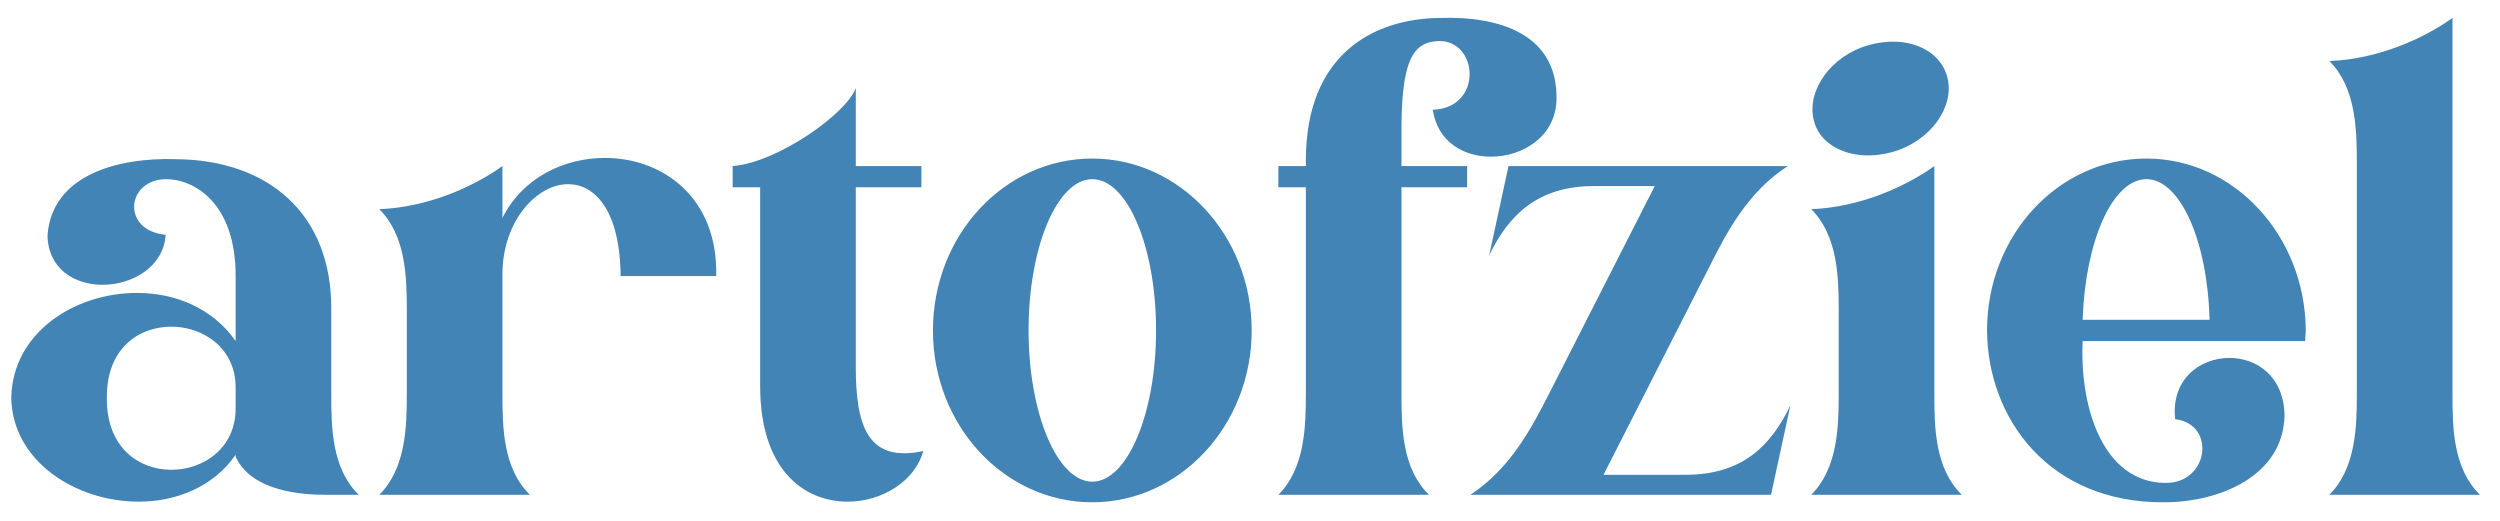 <svg width="96" height="20" viewBox="0 0 96 20" fill="none" xmlns="http://www.w3.org/2000/svg">
<path d="M0.432 15.28C0.48 12.76 2.88 11.248 5.256 11.248C6.72 11.248 8.16 11.824 9.048 13.096V10.648C9.072 7.768 7.416 6.856 6.336 6.88C4.848 6.928 4.656 8.848 6.36 9.016C6.288 10.24 5.088 10.936 3.936 10.936C2.88 10.936 1.848 10.336 1.824 9.04C1.992 6.712 4.536 6.04 6.744 6.112C10.32 6.136 12.72 8.224 12.72 11.824V15.112C12.72 16.432 12.744 17.992 13.776 19H12.504C11.688 19 9.672 18.904 9.048 17.536V17.464C8.184 18.712 6.744 19.264 5.328 19.264C2.928 19.264 0.48 17.728 0.432 15.28ZM9.048 14.872C9.048 13.384 7.824 12.544 6.576 12.544C5.328 12.544 4.08 13.384 4.104 15.28C4.08 17.176 5.328 18.04 6.576 18.04C7.824 18.04 9.048 17.2 9.048 15.688V14.872ZM15.622 11.92C15.622 10.6 15.574 9.04 14.566 8.032C16.438 7.96 18.19 7.168 19.294 6.376V8.368C20.062 6.832 21.646 6.064 23.23 6.064C25.414 6.064 27.574 7.552 27.502 10.6H23.83V10.408C23.758 8.032 22.822 7.072 21.814 7.072C20.614 7.072 19.294 8.488 19.294 10.528V15.112C19.294 16.432 19.318 17.992 20.35 19H14.566C15.574 17.992 15.622 16.432 15.622 15.112V11.92ZM28.134 7.192V6.376C29.814 6.256 32.502 4.384 32.862 3.376V6.376H35.382V7.192H32.862V14.08C32.862 16.36 33.318 17.776 35.454 17.32C35.142 18.472 33.87 19.264 32.55 19.264C30.894 19.264 29.19 18.064 29.19 14.824V7.192H28.134ZM35.825 12.688C35.825 9.04 38.561 6.088 41.945 6.088C45.305 6.088 48.065 9.04 48.065 12.688C48.065 16.336 45.305 19.288 41.945 19.288C38.561 19.288 35.825 16.336 35.825 12.688ZM41.945 6.88C40.601 6.88 39.497 9.472 39.497 12.688C39.497 15.88 40.601 18.496 41.945 18.496C43.289 18.496 44.393 15.88 44.393 12.688C44.393 9.472 43.289 6.88 41.945 6.88ZM54.873 19H49.089C50.097 17.992 50.145 16.432 50.145 15.112V7.192H49.089V6.376H50.145V6.16C50.145 2.128 52.689 0.712 55.305 0.688C57.585 0.616 59.841 1.312 59.769 3.856C59.721 5.248 58.473 6.016 57.249 6.016C56.217 6.016 55.209 5.464 55.017 4.216C56.961 4.144 56.769 1.552 55.257 1.576C54.225 1.6 53.793 2.368 53.817 5.224V6.376H56.337V7.192H53.817V15.112C53.817 16.432 53.841 17.992 54.873 19ZM56.463 19C57.999 17.992 58.815 16.432 59.487 15.112L63.543 7.144H61.215C59.031 7.144 57.927 8.272 57.183 9.808L57.927 6.376H68.655C67.119 7.36 66.303 8.92 65.631 10.264L61.575 18.232H64.719C66.927 18.232 68.007 17.104 68.751 15.568L68.007 19H56.463ZM75.335 19H69.551C70.559 17.992 70.607 16.432 70.607 15.112V11.92C70.607 10.6 70.559 9.04 69.551 8.032C71.423 7.96 73.175 7.168 74.279 6.376V15.112C74.279 16.432 74.303 17.992 75.335 19ZM69.695 4.768C69.311 3.688 70.103 2.344 71.495 1.816C71.903 1.672 72.311 1.6 72.695 1.6C73.631 1.6 74.447 2.032 74.735 2.824C75.119 3.904 74.327 5.224 72.935 5.752C72.527 5.896 72.119 5.968 71.735 5.968C70.799 5.968 69.959 5.536 69.695 4.768ZM76.302 12.688C76.302 9.04 79.038 6.088 82.422 6.088C85.782 6.088 88.518 9.04 88.542 12.688C88.542 12.832 88.518 12.952 88.518 13.096H79.974C79.854 15.664 80.766 18.52 83.142 18.544C84.822 18.568 85.11 16.288 83.526 16.096C83.358 14.56 84.486 13.744 85.614 13.744C86.646 13.744 87.702 14.44 87.726 15.952C87.678 18.28 85.23 19.288 83.094 19.288C78.702 19.312 76.326 16.096 76.302 12.688ZM82.422 6.88C81.126 6.88 80.07 9.256 79.974 12.28H84.846C84.774 9.256 83.718 6.88 82.422 6.88ZM95.231 19H89.447C90.455 17.992 90.503 16.432 90.503 15.112V6.256C90.503 4.912 90.455 3.352 89.447 2.344C91.319 2.272 93.071 1.48 94.175 0.688V15.112C94.175 16.432 94.199 17.992 95.231 19Z" fill="#4384B6"/>
</svg>
